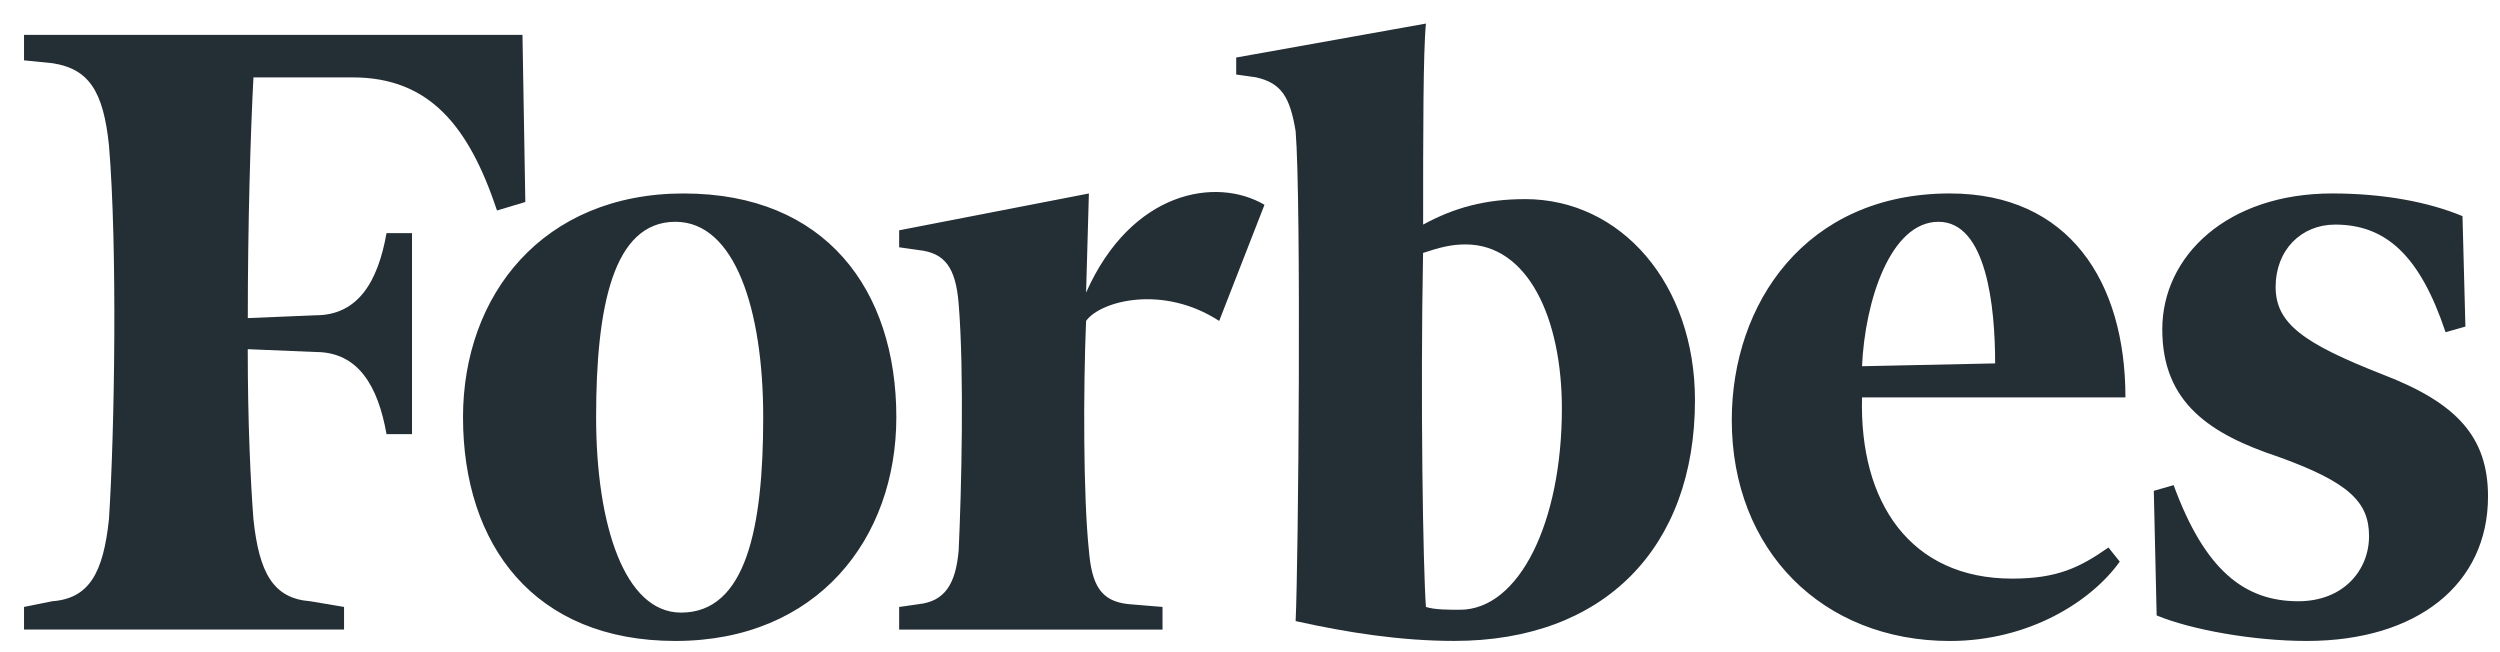 <svg width="92" height="24" fill="none" xmlns="http://www.w3.org/2000/svg"><path d="M56.121 7.328c-1.458 0-2.604.313-3.75.937 0-3.334 0-6.356.104-7.398l-6.983 1.25v.625l.73.104c.936.209 1.25.73 1.457 1.98.21 2.502.105 15.842 0 18.03 1.876.418 3.856.73 5.837.73 5.524 0 8.859-3.439 8.859-8.859 0-4.272-2.71-7.4-6.254-7.4zm-2.397 15.111c-.417 0-.938 0-1.25-.103-.105-1.459-.208-7.609-.105-13.028.625-.208 1.042-.313 1.564-.313 2.294 0 3.544 2.71 3.544 6.044 0 4.17-1.564 7.4-3.753 7.4zM19.227 1.283H.884v.938l1.043.104c1.354.208 1.876 1.042 2.083 3.022.314 3.752.209 10.527 0 13.756-.208 1.981-.729 2.92-2.083 3.022l-1.043.21v.833h11.777v-.833l-1.25-.21c-1.355-.103-1.876-1.041-2.085-3.022-.104-1.355-.209-3.544-.209-6.253l2.502.104c1.563 0 2.292 1.251 2.605 3.022h.938V8.58h-.938c-.313 1.772-1.042 3.022-2.605 3.022l-2.5.104c0-3.543.103-6.878.208-8.858h3.647c2.815 0 4.274 1.771 5.316 4.898l1.042-.313-.105-6.149z" fill="#242E35"/><path d="M25.168 7.12c5.212 0 7.817 3.543 7.817 8.233 0 4.481-2.918 8.234-8.13 8.234-5.21 0-7.816-3.544-7.816-8.234 0-4.482 2.918-8.234 8.13-8.234zm-.313 1.042c-2.293 0-2.918 3.126-2.918 7.19 0 3.96 1.043 7.192 3.127 7.192 2.396 0 3.022-3.127 3.022-7.191 0-3.96-1.041-7.191-3.23-7.191zm38.874 7.295c0-4.273 2.71-8.338 8.025-8.338 4.376 0 6.462 3.232 6.462 7.504h-9.693c-.105 3.856 1.771 6.67 5.524 6.67 1.667 0 2.5-.415 3.544-1.145l.416.52c-1.043 1.46-3.335 2.92-6.253 2.92-4.69-.002-8.025-3.336-8.025-8.13zm4.794-1.98 4.898-.104c0-2.085-.313-5.211-2.084-5.211-1.771 0-2.71 2.918-2.814 5.315zM90.62 7.954c-1.251-.522-2.918-.835-4.794-.835-3.855 0-6.254 2.293-6.254 5.003s1.77 3.856 4.275 4.69c2.604.937 3.334 1.667 3.334 2.918 0 1.25-.938 2.396-2.606 2.396-1.98 0-3.44-1.146-4.585-4.273l-.73.21.105 4.585c1.25.52 3.543.939 5.523.939 4.065 0 6.671-2.086 6.671-5.316 0-2.189-1.147-3.439-3.856-4.482-2.92-1.146-3.96-1.875-3.96-3.23s.939-2.294 2.19-2.294c1.874 0 3.125 1.147 4.064 3.961l.73-.208-.107-4.064zm-44.087-.417c-1.77-1.042-4.898-.522-6.565 3.23l.103-3.647-6.982 1.355V9.1l.73.104c.939.105 1.354.626 1.46 1.98.207 2.502.103 6.88 0 9.068-.106 1.25-.521 1.875-1.46 1.98l-.73.105v.833h9.692v-.834l-1.25-.104c-1.042-.105-1.355-.73-1.46-1.98-.208-1.98-.208-5.94-.103-8.442.52-.73 2.813-1.354 4.898 0l1.667-4.273z" fill="#242E35"/></svg>